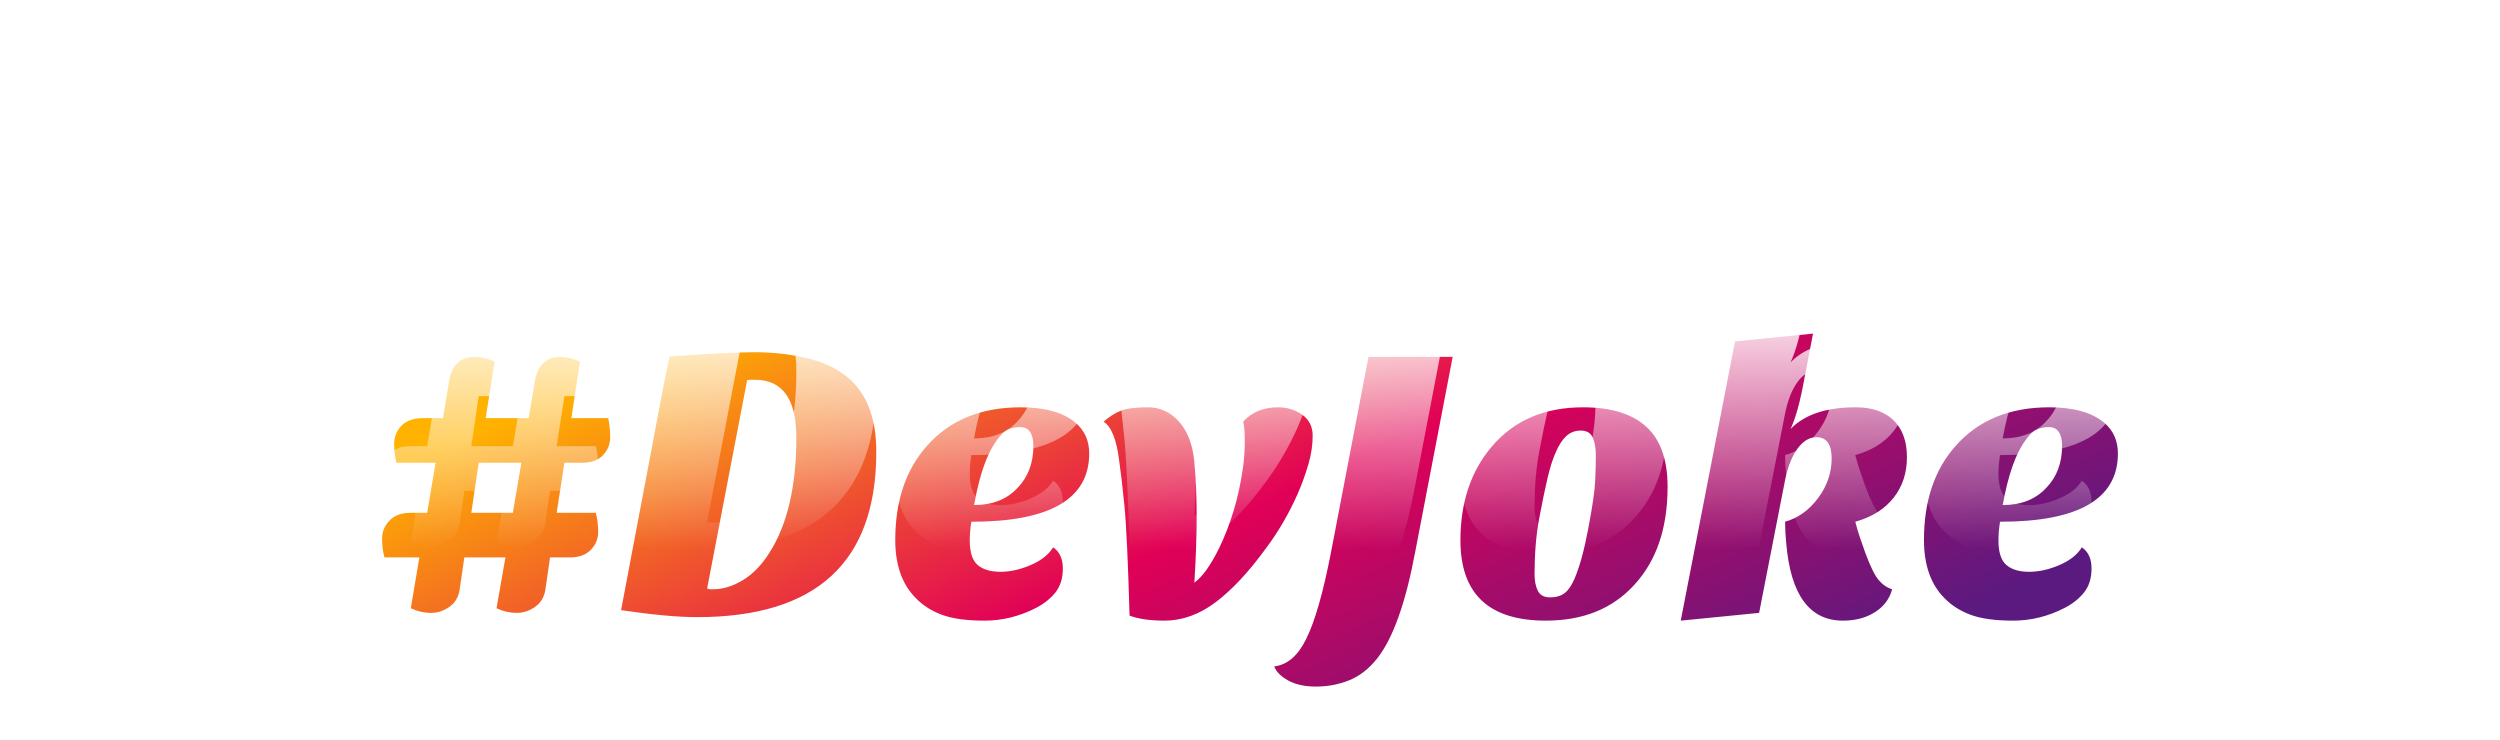 <svg xmlns="http://www.w3.org/2000/svg" style="background:0 0" width="412.488" height="122.021" preserveAspectRatio="xMidYMid" viewBox="43.756 13.989 412.488 122.021"><defs><linearGradient id="editing-shiny-gradient" x1=".043" x2=".957" y1=".297" y2=".703" gradientUnits="objectBoundingBox"><stop offset="0" stop-color="#ffb200"/><stop offset=".5" stop-color="#e10057"/><stop offset="1" stop-color="#5A1A80"/></linearGradient><linearGradient id="editing-shiny-gradient2" x1="0" x2="0" y1="0" y2="1"><stop offset=".2" stop-color="#fff" stop-opacity=".8"/><stop offset=".8" stop-color="#fff" stop-opacity="0"/></linearGradient><filter id="editing-shiny2" width="300%" height="300%" x="-100%" y="-100%"><feMorphology operator="erode" radius="2"/></filter><filter id="editing-shiny" width="300%" height="300%" x="-100%" y="-100%"><feFlood flood-color="#fff" result="flood"/><feConvolveMatrix divisor="1" in="SourceGraphic" kernelMatrix="0 0 0 0 0 0 0 0 0 0 0 1 1 0 0 0 0 0 0 1 1 0 0 0 0 0 1 0 0 1 0 0 0 0 1 0 0 1 0 0 0 1 0 0 0 0 1 0 0 1 1 0 0 1 1 0 0 0 0 1 1 0 0 0" order="8,8" result="conv"/><feOffset dx="0" dy="4" in="conv" result="offset"/><feComposite in="flood" in2="offset" operator="in" result="comp"/><feGaussianBlur in="offset" result="shadow" stdDeviation="3"/><feColorMatrix in="shadow" result="dark-shadow" type="matrix" values="0.7 0 0 0 0 0 0.7 0 0 0 0 0 0.7 0 0 0 0 0 0.3 0"/><feOffset dx="0" dy="4" in="dark-shadow" result="offset-shadow"/><feOffset dx="0" dy="2" in="conv" result="offset-2"/><feComposite in="offset" in2="offset-2" operator="out" result="edge-diff"/><feGaussianBlur in="edge-diff" result="edge-blur" stdDeviation="1"/><feColorMatrix in="edge-blur" result="edge-shadow" type="matrix" values="0 0 0 0 0 0 0 0 0 0 0 0 0 0 0 0 0 0 0.5 0"/><feComposite in="edge-shadow" in2="offset" operator="in" result="edge-shadow-in"/><feOffset dx="0" dy="1" in="edge-shadow-in" result="edge-shadow-final"/><feMerge result="out"><feMergeNode in="offset-shadow"/><feMergeNode in="comp"/><feMergeNode in="edge-shadow-final"/><feMergeNode in="SourceGraphic"/></feMerge></filter></defs><g filter="url(#editing-shiny)"><g><path fill="url(#editing-shiny-gradient)" d="M7.30-9.15L1.54-9.15L1.54-9.15Q1.15-10.56 1.15-12.26L1.15-12.26L1.15-12.26Q1.15-13.95 2.37-15.23L2.37-15.23L2.37-15.23Q3.58-16.51 5.82-16.51L5.82-16.51L8.58-16.51L9.98-24.77L3.52-24.77L3.52-24.77Q3.14-26.18 3.14-27.90L3.14-27.90L3.14-27.90Q3.14-29.63 4.35-30.88L4.35-30.88L4.35-30.88Q5.57-32.13 7.81-32.13L7.81-32.13L11.20-32.13L12.22-38.34L12.22-38.34Q12.93-42.24 16.45-42.24L16.45-42.24L16.45-42.24Q17.86-42.24 19.71-41.47L19.71-41.47L18.24-32.13L25.34-32.13L26.37-38.34L26.37-38.34Q26.69-40.19 27.78-41.22L27.78-41.22L27.78-41.22Q28.86-42.24 30.46-42.24L30.46-42.24L30.46-42.24Q32.06-42.24 33.79-41.47L33.79-41.47L32.38-32.13L38.46-32.13L38.46-32.13Q38.78-30.66 38.78-28.96L38.78-28.96L38.78-28.96Q38.78-27.26 37.60-26.02L37.60-26.02L37.60-26.02Q36.42-24.77 34.18-24.77L34.18-24.77L31.23-24.77L29.95-16.51L36.42-16.51L36.42-16.51Q36.80-15.04 36.80-13.34L36.80-13.34L36.80-13.34Q36.80-11.65 35.58-10.40L35.58-10.40L35.58-10.40Q34.37-9.15 32.13-9.15L32.13-9.15L28.86-9.15L28.10-3.90L28.10-3.90Q27.84-2.05 26.43-1.02L26.43-1.02L26.43-1.02Q25.02 0 23.33 0L23.33 0L23.33 0Q21.63 0 20.03-0.77L20.03-0.77L21.50-9.15L14.72-9.15L13.95-3.90L13.95-3.90Q13.70-2.05 12.29-1.02L12.29-1.02L12.29-1.02Q10.88 0 9.18 0L9.18 0L9.18 0Q7.49 0 5.89-0.77L5.89-0.77L7.30-9.15ZM17.09-24.77L15.87-16.51L22.72-16.51L24.13-24.77L17.09-24.77ZM82.69-26.56L82.69-26.56L82.69-26.56Q82.69 0.70 53.12 0.70L53.12 0.70L53.12 0.70Q48.38 0.70 40.58-0.45L40.58-0.45L47.74-38.27L47.74-38.27Q48.26-40.83 48.58-42.30L48.58-42.30L48.58-42.30Q58.30-43.01 62.62-43.01L62.62-43.01L62.62-43.01Q66.94-43.01 70.91-42.11L70.91-42.11L70.91-42.11Q74.88-41.22 77.50-39.23L77.50-39.23L77.50-39.23Q82.69-35.33 82.69-26.56ZM69.50-28.93L69.50-28.93L69.50-28.93Q69.50-38.46 62.66-38.46L62.66-38.46L62.02-38.46L62.02-38.46Q61.70-38.46 61.38-38.40L61.38-38.40L54.78-4.03L54.78-4.03Q55.04-3.90 55.30-3.90L55.30-3.90L55.81-3.90L55.81-3.90Q58.18-3.90 60.64-5.38L60.64-5.38L60.64-5.38Q63.10-6.85 65.02-9.86L65.02-9.86L65.02-9.86Q69.50-16.83 69.50-28.93ZM111.87-10.82L111.87-10.82L111.87-10.82Q113.47-9.73 113.47-7.33L113.47-7.33L113.47-7.33Q113.47-4.93 112.26-3.39L112.26-3.39L112.26-3.39Q111.04-1.86 109.06-0.83L109.06-0.83L109.06-0.83Q104.96 1.28 100.54 1.28L100.54 1.28L100.54 1.28Q96.13 1.28 93.54 0.32L93.54 0.32L93.54 0.32Q90.94-0.64 89.22-2.43L89.22-2.43L89.22-2.43Q85.82-5.82 85.82-12.03L85.82-12.03L85.82-12.03Q85.82-21.70 91.07-27.58L91.07-27.58L91.07-27.58Q96.70-33.92 106.50-33.92L106.50-33.92L106.50-33.92Q112.58-33.92 115.58-31.36L115.58-31.36L115.58-31.36Q117.82-29.44 117.82-26.30L117.82-26.30L117.82-26.30Q117.82-15.04 98.37-15.04L98.37-15.04L98.37-15.04Q98.11-13.38 98.11-11.97L98.11-11.97L98.11-11.97Q98.11-9.02 99.42-7.90L99.42-7.90L99.42-7.90Q100.74-6.78 103.17-6.78L103.17-6.78L103.17-6.78Q105.60-6.78 108.19-7.90L108.19-7.90L108.19-7.90Q110.78-9.02 111.87-10.82ZM98.82-17.79L98.82-17.79L98.82-17.79Q103.36-17.79 105.98-20.61L105.98-20.61L105.98-20.61Q108.61-23.30 108.61-27.58L108.61-27.58L108.61-27.58Q108.61-29.06 108.06-29.86L108.06-29.86L108.06-29.86Q107.52-30.66 106.43-30.66L106.43-30.66L106.43-30.66Q105.34-30.66 104.42-30.24L104.42-30.24L104.42-30.24Q103.49-29.82 102.53-28.42L102.53-28.42L102.53-28.42Q100.16-25.22 98.82-17.79ZM143.23-31.55L143.23-31.55L143.23-31.55Q145.34-33.92 148.99-33.92L148.99-33.92L148.99-33.92Q151.23-33.92 152.96-32.70L152.96-32.70L152.96-32.70Q154.69-31.49 154.69-29.22L154.69-29.22L154.69-29.22Q154.69-26.94 153.98-24.51L153.98-24.51L153.98-24.51Q153.28-22.08 152.19-19.58L152.19-19.58L152.19-19.58Q150.02-14.72 147.01-10.69L147.01-10.69L147.01-10.69Q142.78-4.86 138.72-1.79L138.72-1.79L138.72-1.79Q134.66 1.28 130.24 1.28L130.24 1.28L130.24 1.28Q126.66 1.28 124.48 0.45L124.48 0.45L124.48 0.45Q124.10-12.99 123.62-17.79L123.62-17.79L123.62-17.79Q123.14-22.59 122.75-25.22L122.75-25.22L122.75-25.22Q122.11-30.34 120.19-31.55L120.19-31.55L120.19-31.55Q121.66-32.83 123.10-33.38L123.10-33.38L123.10-33.38Q124.54-33.92 127.52-33.92L127.52-33.92L127.52-33.92Q130.50-33.92 132.61-31.58L132.61-31.58L132.61-31.58Q134.72-29.25 135.14-25.12L135.14-25.12L135.14-25.12Q135.55-20.99 135.55-16L135.55-16L135.55-16Q135.55-11.01 135.17-4.99L135.17-4.99L135.17-4.99Q137.15-6.40 139.26-10.69L139.26-10.69L139.26-10.69Q142.14-16.64 143.17-23.81L143.17-23.81L143.17-23.81Q143.49-25.98 143.49-28.29L143.49-28.29L143.49-28.29Q143.49-30.59 143.23-31.55ZM148.35 8.83L148.35 8.83L148.35 8.83Q151.62 8.45 153.66 4.22L153.66 4.22L153.66 4.22Q155.78-0.06 157.70-9.92L157.70-9.92L163.90-42.24L177.79-42.24L171.58-9.92L171.58-9.92Q169.22 2.62 165.31 7.55L165.31 7.55L165.31 7.55Q163.26 10.11 160.67 11.14L160.67 11.14L160.67 11.14Q158.08 12.16 155.26 12.16L155.26 12.16L155.26 12.16Q152.45 12.16 150.62 11.14L150.62 11.14L150.62 11.14Q148.80 10.11 148.35 8.83ZM193.15 1.28L193.15 1.28L193.15 1.28Q179.07 1.28 179.07-11.97L179.07-11.97L179.07-11.97Q179.07-21.38 184.26-27.46L184.26-27.46L184.26-27.46Q189.76-33.92 199.30-33.92L199.30-33.92L199.30-33.92Q206.21-33.92 209.73-30.72L209.73-30.72L209.73-30.72Q213.25-27.52 213.25-20.80L213.25-20.80L213.25-20.80Q213.25-10.56 207.74-4.61L207.74-4.61L207.74-4.61Q202.37 1.28 193.15 1.28ZM194.82-26.56L194.82-26.56L194.82-26.56Q194.05-24.83 193.44-22.24L193.44-22.24L193.44-22.24Q192.83-19.65 192.06-15.55L192.06-15.55L192.06-15.55Q191.30-11.46 191.30-6.40L191.30-6.40L191.30-6.40Q191.30-4.74 191.84-3.65L191.84-3.65L191.84-3.65Q192.38-2.56 193.86-2.56L193.86-2.56L193.86-2.56Q195.33-2.56 196.26-3.26L196.26-3.26L196.26-3.26Q197.18-3.97 197.89-5.63L197.89-5.63L197.89-5.63Q199.17-8.58 200.19-14.05L200.19-14.05L200.19-14.05Q201.22-19.52 201.31-21.89L201.31-21.89L201.31-21.89Q201.41-24.26 201.41-26.02L201.41-26.02L201.41-26.02Q201.41-27.78 200.90-28.93L200.90-28.93L200.90-28.93Q200.38-30.08 198.94-30.08L198.94-30.08L198.94-30.08Q197.50-30.08 196.54-29.18L196.54-29.18L196.54-29.18Q195.58-28.29 194.82-26.56ZM233.54-30.34L233.54-30.34L233.54-30.34Q236.99-33.92 244.29-33.92L244.29-33.92L244.29-33.92Q248.32-33.92 250.53-31.78L250.53-31.78L250.53-31.78Q252.74-29.63 252.74-25.70L252.74-25.70L252.74-25.70Q252.74-21.76 250.53-18.98L250.53-18.98L250.53-18.98Q248.32-16.19 244.22-15.04L244.22-15.04L244.22-15.04Q244.54-13.76 244.99-12.42L244.99-12.42L245.89-9.86L245.89-9.86Q247.10-6.59 248.06-5.44L248.06-5.44L248.06-5.44Q249.02-4.29 250.30-3.90L250.30-3.90L250.30-3.90Q249.60-1.28 247.04 0.13L247.04 0.13L247.04 0.13Q244.99 1.28 242.18 1.28L242.18 1.28L242.18 1.28Q233.92 1.28 232.83-11.46L232.83-11.46L232.83-11.46Q232.64-13.25 232.64-15.04L232.64-15.04L232.64-15.04Q235.84-15.94 238.08-18.94L238.08-18.94L238.08-18.94Q240.32-21.95 240.32-25.47L240.32-25.47L240.32-25.47Q240.32-28.99 237.82-28.99L237.82-28.99L237.82-28.99Q236.03-28.99 234.62-27.01L234.62-27.01L234.62-27.01Q233.22-25.02 232.58-21.63L232.58-21.63L228.35 0L215.42 1.28L224.38-44.80L237.25-46.08L235.78-38.46L235.78-38.46Q234.82-33.09 233.54-30.34ZM281.60-10.82L281.60-10.82L281.60-10.82Q283.20-9.73 283.20-7.33L283.20-7.33L283.20-7.33Q283.20-4.93 281.98-3.39L281.98-3.39L281.98-3.39Q280.77-1.86 278.78-0.83L278.78-0.83L278.78-0.83Q274.69 1.28 270.27 1.28L270.27 1.28L270.27 1.28Q265.86 1.28 263.26 0.32L263.26 0.32L263.26 0.32Q260.67-0.64 258.94-2.43L258.94-2.43L258.94-2.43Q255.55-5.82 255.55-12.03L255.55-12.03L255.55-12.03Q255.55-21.70 260.80-27.58L260.80-27.58L260.80-27.58Q266.43-33.92 276.22-33.92L276.22-33.92L276.22-33.92Q282.30-33.92 285.31-31.36L285.31-31.36L285.31-31.36Q287.55-29.44 287.55-26.30L287.55-26.30L287.55-26.30Q287.55-15.04 268.10-15.04L268.10-15.04L268.10-15.04Q267.84-13.38 267.84-11.97L267.84-11.97L267.84-11.97Q267.84-9.02 269.15-7.90L269.15-7.90L269.15-7.90Q270.46-6.78 272.90-6.78L272.90-6.78L272.90-6.78Q275.33-6.78 277.92-7.90L277.92-7.90L277.92-7.90Q280.51-9.02 281.60-10.82ZM268.54-17.79L268.54-17.79L268.54-17.79Q273.09-17.79 275.71-20.61L275.71-20.61L275.71-20.61Q278.34-23.30 278.34-27.58L278.34-27.58L278.34-27.58Q278.34-29.06 277.79-29.86L277.79-29.86L277.79-29.86Q277.25-30.66 276.16-30.66L276.16-30.66L276.16-30.66Q275.07-30.66 274.14-30.24L274.14-30.24L274.14-30.24Q273.22-29.82 272.26-28.42L272.26-28.42L272.26-28.42Q269.89-25.22 268.54-17.79Z" transform="translate(105.65, 104.112)"/></g></g><g filter="url(#editing-shiny2)"><g><path fill="url(#editing-shiny-gradient2)" d="M7.30-9.15L1.54-9.15L1.54-9.15Q1.15-10.56 1.15-12.26L1.15-12.26L1.15-12.26Q1.15-13.95 2.37-15.23L2.37-15.23L2.37-15.23Q3.58-16.51 5.82-16.51L5.82-16.51L8.58-16.51L9.98-24.77L3.52-24.77L3.52-24.77Q3.14-26.18 3.14-27.90L3.14-27.90L3.14-27.90Q3.14-29.63 4.35-30.88L4.35-30.88L4.35-30.88Q5.57-32.13 7.81-32.13L7.81-32.13L11.20-32.13L12.22-38.34L12.22-38.34Q12.93-42.24 16.45-42.24L16.45-42.24L16.45-42.24Q17.86-42.24 19.71-41.47L19.71-41.47L18.24-32.13L25.34-32.13L26.37-38.34L26.37-38.34Q26.69-40.19 27.78-41.22L27.78-41.22L27.78-41.22Q28.86-42.24 30.46-42.24L30.46-42.24L30.46-42.24Q32.06-42.24 33.79-41.47L33.79-41.47L32.38-32.13L38.46-32.13L38.46-32.13Q38.78-30.66 38.78-28.96L38.78-28.96L38.78-28.96Q38.78-27.26 37.60-26.02L37.60-26.02L37.60-26.02Q36.42-24.77 34.18-24.77L34.18-24.77L31.23-24.77L29.95-16.51L36.42-16.51L36.42-16.51Q36.80-15.04 36.80-13.34L36.80-13.34L36.80-13.34Q36.80-11.65 35.58-10.40L35.58-10.40L35.58-10.40Q34.37-9.15 32.13-9.15L32.13-9.15L28.86-9.15L28.10-3.90L28.10-3.90Q27.84-2.05 26.43-1.02L26.43-1.02L26.43-1.02Q25.02 0 23.33 0L23.33 0L23.33 0Q21.63 0 20.03-0.77L20.03-0.77L21.50-9.15L14.72-9.15L13.95-3.90L13.95-3.90Q13.70-2.05 12.29-1.02L12.29-1.02L12.29-1.02Q10.88 0 9.18 0L9.18 0L9.18 0Q7.49 0 5.89-0.77L5.89-0.77L7.30-9.15ZM17.09-24.77L15.87-16.51L22.72-16.51L24.13-24.77L17.09-24.77ZM82.69-26.56L82.69-26.56L82.69-26.56Q82.69 0.70 53.12 0.70L53.12 0.70L53.12 0.70Q48.38 0.70 40.58-0.45L40.58-0.45L47.74-38.27L47.74-38.27Q48.26-40.83 48.58-42.30L48.58-42.30L48.58-42.30Q58.30-43.01 62.62-43.01L62.62-43.01L62.62-43.01Q66.94-43.01 70.91-42.11L70.91-42.11L70.91-42.11Q74.88-41.22 77.50-39.23L77.50-39.23L77.50-39.23Q82.69-35.33 82.69-26.56ZM69.50-28.93L69.50-28.93L69.50-28.93Q69.50-38.46 62.66-38.46L62.66-38.46L62.02-38.46L62.02-38.46Q61.70-38.46 61.38-38.40L61.38-38.40L54.78-4.03L54.78-4.03Q55.04-3.90 55.30-3.90L55.30-3.90L55.81-3.90L55.81-3.90Q58.18-3.90 60.64-5.38L60.64-5.38L60.64-5.38Q63.10-6.85 65.02-9.86L65.02-9.86L65.02-9.86Q69.50-16.83 69.50-28.93ZM111.87-10.82L111.87-10.82L111.87-10.82Q113.47-9.73 113.47-7.33L113.47-7.33L113.47-7.33Q113.47-4.93 112.26-3.39L112.26-3.39L112.26-3.39Q111.04-1.86 109.06-0.83L109.06-0.83L109.06-0.83Q104.96 1.28 100.54 1.28L100.54 1.28L100.54 1.28Q96.13 1.28 93.54 0.32L93.54 0.32L93.54 0.32Q90.94-0.64 89.22-2.43L89.22-2.43L89.22-2.43Q85.82-5.82 85.82-12.03L85.82-12.03L85.82-12.03Q85.82-21.70 91.07-27.58L91.07-27.58L91.07-27.58Q96.70-33.92 106.50-33.92L106.50-33.92L106.50-33.92Q112.58-33.92 115.58-31.36L115.58-31.36L115.58-31.36Q117.82-29.44 117.82-26.30L117.82-26.30L117.82-26.30Q117.82-15.04 98.37-15.04L98.37-15.04L98.37-15.04Q98.11-13.38 98.11-11.97L98.11-11.97L98.11-11.97Q98.11-9.02 99.42-7.90L99.42-7.90L99.42-7.90Q100.74-6.78 103.17-6.78L103.17-6.78L103.17-6.78Q105.60-6.78 108.19-7.90L108.19-7.90L108.19-7.90Q110.78-9.02 111.87-10.82ZM98.82-17.79L98.82-17.79L98.82-17.79Q103.36-17.79 105.98-20.61L105.98-20.61L105.98-20.61Q108.61-23.30 108.61-27.58L108.61-27.58L108.61-27.58Q108.61-29.06 108.06-29.86L108.06-29.86L108.06-29.86Q107.52-30.66 106.43-30.66L106.43-30.66L106.43-30.66Q105.34-30.66 104.42-30.24L104.42-30.24L104.42-30.24Q103.49-29.82 102.53-28.42L102.53-28.42L102.53-28.42Q100.16-25.22 98.82-17.79ZM143.23-31.55L143.23-31.55L143.23-31.55Q145.34-33.92 148.99-33.92L148.99-33.92L148.99-33.92Q151.23-33.92 152.96-32.70L152.96-32.70L152.96-32.70Q154.69-31.49 154.69-29.22L154.69-29.22L154.69-29.22Q154.69-26.94 153.98-24.51L153.98-24.51L153.98-24.51Q153.28-22.08 152.19-19.58L152.19-19.58L152.19-19.58Q150.02-14.72 147.01-10.69L147.01-10.69L147.01-10.69Q142.78-4.86 138.72-1.79L138.72-1.79L138.72-1.79Q134.66 1.28 130.24 1.28L130.24 1.28L130.24 1.28Q126.66 1.28 124.48 0.45L124.48 0.45L124.48 0.45Q124.10-12.99 123.62-17.79L123.62-17.79L123.62-17.79Q123.14-22.59 122.75-25.22L122.75-25.22L122.75-25.22Q122.11-30.34 120.19-31.55L120.19-31.55L120.19-31.55Q121.66-32.83 123.10-33.38L123.10-33.38L123.10-33.38Q124.54-33.92 127.52-33.92L127.52-33.92L127.52-33.92Q130.50-33.92 132.61-31.58L132.61-31.58L132.61-31.58Q134.72-29.25 135.14-25.12L135.14-25.12L135.14-25.12Q135.55-20.99 135.55-16L135.55-16L135.55-16Q135.55-11.01 135.17-4.99L135.17-4.99L135.17-4.99Q137.15-6.40 139.26-10.69L139.26-10.69L139.26-10.69Q142.14-16.64 143.17-23.81L143.17-23.81L143.17-23.81Q143.49-25.98 143.49-28.29L143.49-28.29L143.49-28.29Q143.49-30.59 143.23-31.55ZM148.35 8.83L148.35 8.83L148.35 8.83Q151.62 8.45 153.66 4.22L153.66 4.22L153.66 4.22Q155.78-0.06 157.70-9.92L157.70-9.92L163.90-42.24L177.79-42.24L171.58-9.92L171.58-9.92Q169.22 2.62 165.31 7.55L165.31 7.55L165.31 7.55Q163.26 10.11 160.67 11.14L160.67 11.14L160.67 11.14Q158.08 12.16 155.26 12.16L155.26 12.16L155.26 12.16Q152.45 12.16 150.62 11.14L150.62 11.14L150.62 11.14Q148.80 10.11 148.35 8.83ZM193.15 1.28L193.15 1.28L193.15 1.28Q179.07 1.28 179.07-11.97L179.07-11.97L179.07-11.97Q179.07-21.38 184.26-27.46L184.26-27.46L184.26-27.46Q189.76-33.92 199.30-33.92L199.30-33.92L199.30-33.92Q206.21-33.92 209.73-30.72L209.73-30.72L209.73-30.72Q213.25-27.52 213.25-20.80L213.25-20.80L213.25-20.80Q213.25-10.56 207.74-4.61L207.74-4.61L207.74-4.61Q202.37 1.28 193.15 1.28ZM194.82-26.56L194.82-26.56L194.82-26.56Q194.05-24.83 193.44-22.24L193.44-22.24L193.44-22.24Q192.83-19.65 192.06-15.55L192.06-15.55L192.06-15.55Q191.30-11.46 191.30-6.40L191.30-6.40L191.30-6.40Q191.30-4.74 191.84-3.65L191.84-3.65L191.84-3.65Q192.38-2.56 193.86-2.56L193.86-2.56L193.86-2.56Q195.33-2.56 196.26-3.26L196.26-3.26L196.26-3.26Q197.18-3.97 197.89-5.63L197.89-5.63L197.89-5.63Q199.17-8.58 200.19-14.05L200.19-14.05L200.19-14.05Q201.22-19.52 201.31-21.89L201.31-21.89L201.31-21.89Q201.41-24.26 201.41-26.02L201.41-26.02L201.41-26.02Q201.41-27.78 200.90-28.93L200.90-28.93L200.90-28.93Q200.38-30.08 198.94-30.08L198.94-30.08L198.94-30.08Q197.50-30.08 196.54-29.18L196.54-29.18L196.54-29.18Q195.58-28.29 194.82-26.56ZM233.54-30.34L233.54-30.34L233.54-30.34Q236.99-33.92 244.29-33.92L244.29-33.92L244.29-33.92Q248.32-33.92 250.53-31.78L250.53-31.78L250.53-31.78Q252.74-29.63 252.74-25.70L252.74-25.70L252.74-25.70Q252.74-21.76 250.53-18.98L250.53-18.98L250.53-18.98Q248.32-16.19 244.22-15.04L244.22-15.04L244.22-15.04Q244.54-13.76 244.99-12.42L244.99-12.42L245.89-9.86L245.89-9.86Q247.10-6.59 248.06-5.44L248.06-5.44L248.06-5.44Q249.02-4.29 250.30-3.90L250.30-3.90L250.30-3.90Q249.60-1.28 247.04 0.13L247.04 0.13L247.04 0.13Q244.99 1.28 242.18 1.28L242.18 1.28L242.18 1.28Q233.92 1.28 232.83-11.46L232.83-11.46L232.83-11.46Q232.64-13.25 232.64-15.04L232.64-15.04L232.64-15.04Q235.84-15.94 238.08-18.94L238.08-18.94L238.08-18.94Q240.32-21.95 240.32-25.47L240.32-25.47L240.32-25.47Q240.32-28.99 237.82-28.99L237.82-28.99L237.82-28.99Q236.03-28.99 234.62-27.01L234.62-27.01L234.62-27.01Q233.22-25.02 232.58-21.63L232.58-21.63L228.35 0L215.42 1.28L224.38-44.80L237.25-46.08L235.78-38.46L235.78-38.46Q234.82-33.09 233.54-30.34ZM281.60-10.82L281.60-10.82L281.60-10.82Q283.20-9.73 283.20-7.33L283.20-7.33L283.20-7.33Q283.20-4.93 281.98-3.39L281.98-3.39L281.98-3.39Q280.77-1.86 278.78-0.83L278.78-0.83L278.78-0.83Q274.69 1.28 270.27 1.28L270.27 1.28L270.27 1.28Q265.86 1.28 263.26 0.32L263.26 0.32L263.26 0.32Q260.67-0.64 258.94-2.43L258.94-2.43L258.94-2.43Q255.55-5.82 255.55-12.03L255.55-12.03L255.55-12.03Q255.55-21.70 260.80-27.58L260.80-27.58L260.80-27.58Q266.43-33.92 276.22-33.92L276.22-33.92L276.22-33.92Q282.30-33.92 285.31-31.36L285.31-31.36L285.31-31.36Q287.55-29.44 287.55-26.30L287.55-26.30L287.55-26.30Q287.55-15.04 268.10-15.04L268.10-15.04L268.10-15.04Q267.84-13.38 267.84-11.97L267.84-11.97L267.84-11.97Q267.84-9.02 269.15-7.90L269.15-7.90L269.15-7.90Q270.46-6.78 272.90-6.78L272.90-6.78L272.90-6.78Q275.33-6.78 277.92-7.90L277.92-7.90L277.92-7.90Q280.51-9.02 281.60-10.82ZM268.54-17.79L268.54-17.79L268.54-17.79Q273.09-17.79 275.71-20.61L275.71-20.61L275.71-20.61Q278.34-23.30 278.34-27.58L278.34-27.58L278.34-27.58Q278.34-29.06 277.79-29.86L277.79-29.86L277.79-29.86Q277.25-30.66 276.16-30.66L276.16-30.66L276.16-30.66Q275.07-30.66 274.14-30.24L274.14-30.24L274.14-30.24Q273.22-29.82 272.26-28.42L272.26-28.42L272.26-28.42Q269.89-25.22 268.54-17.79Z" transform="translate(105.65, 104.12)"/></g></g><style/></svg>